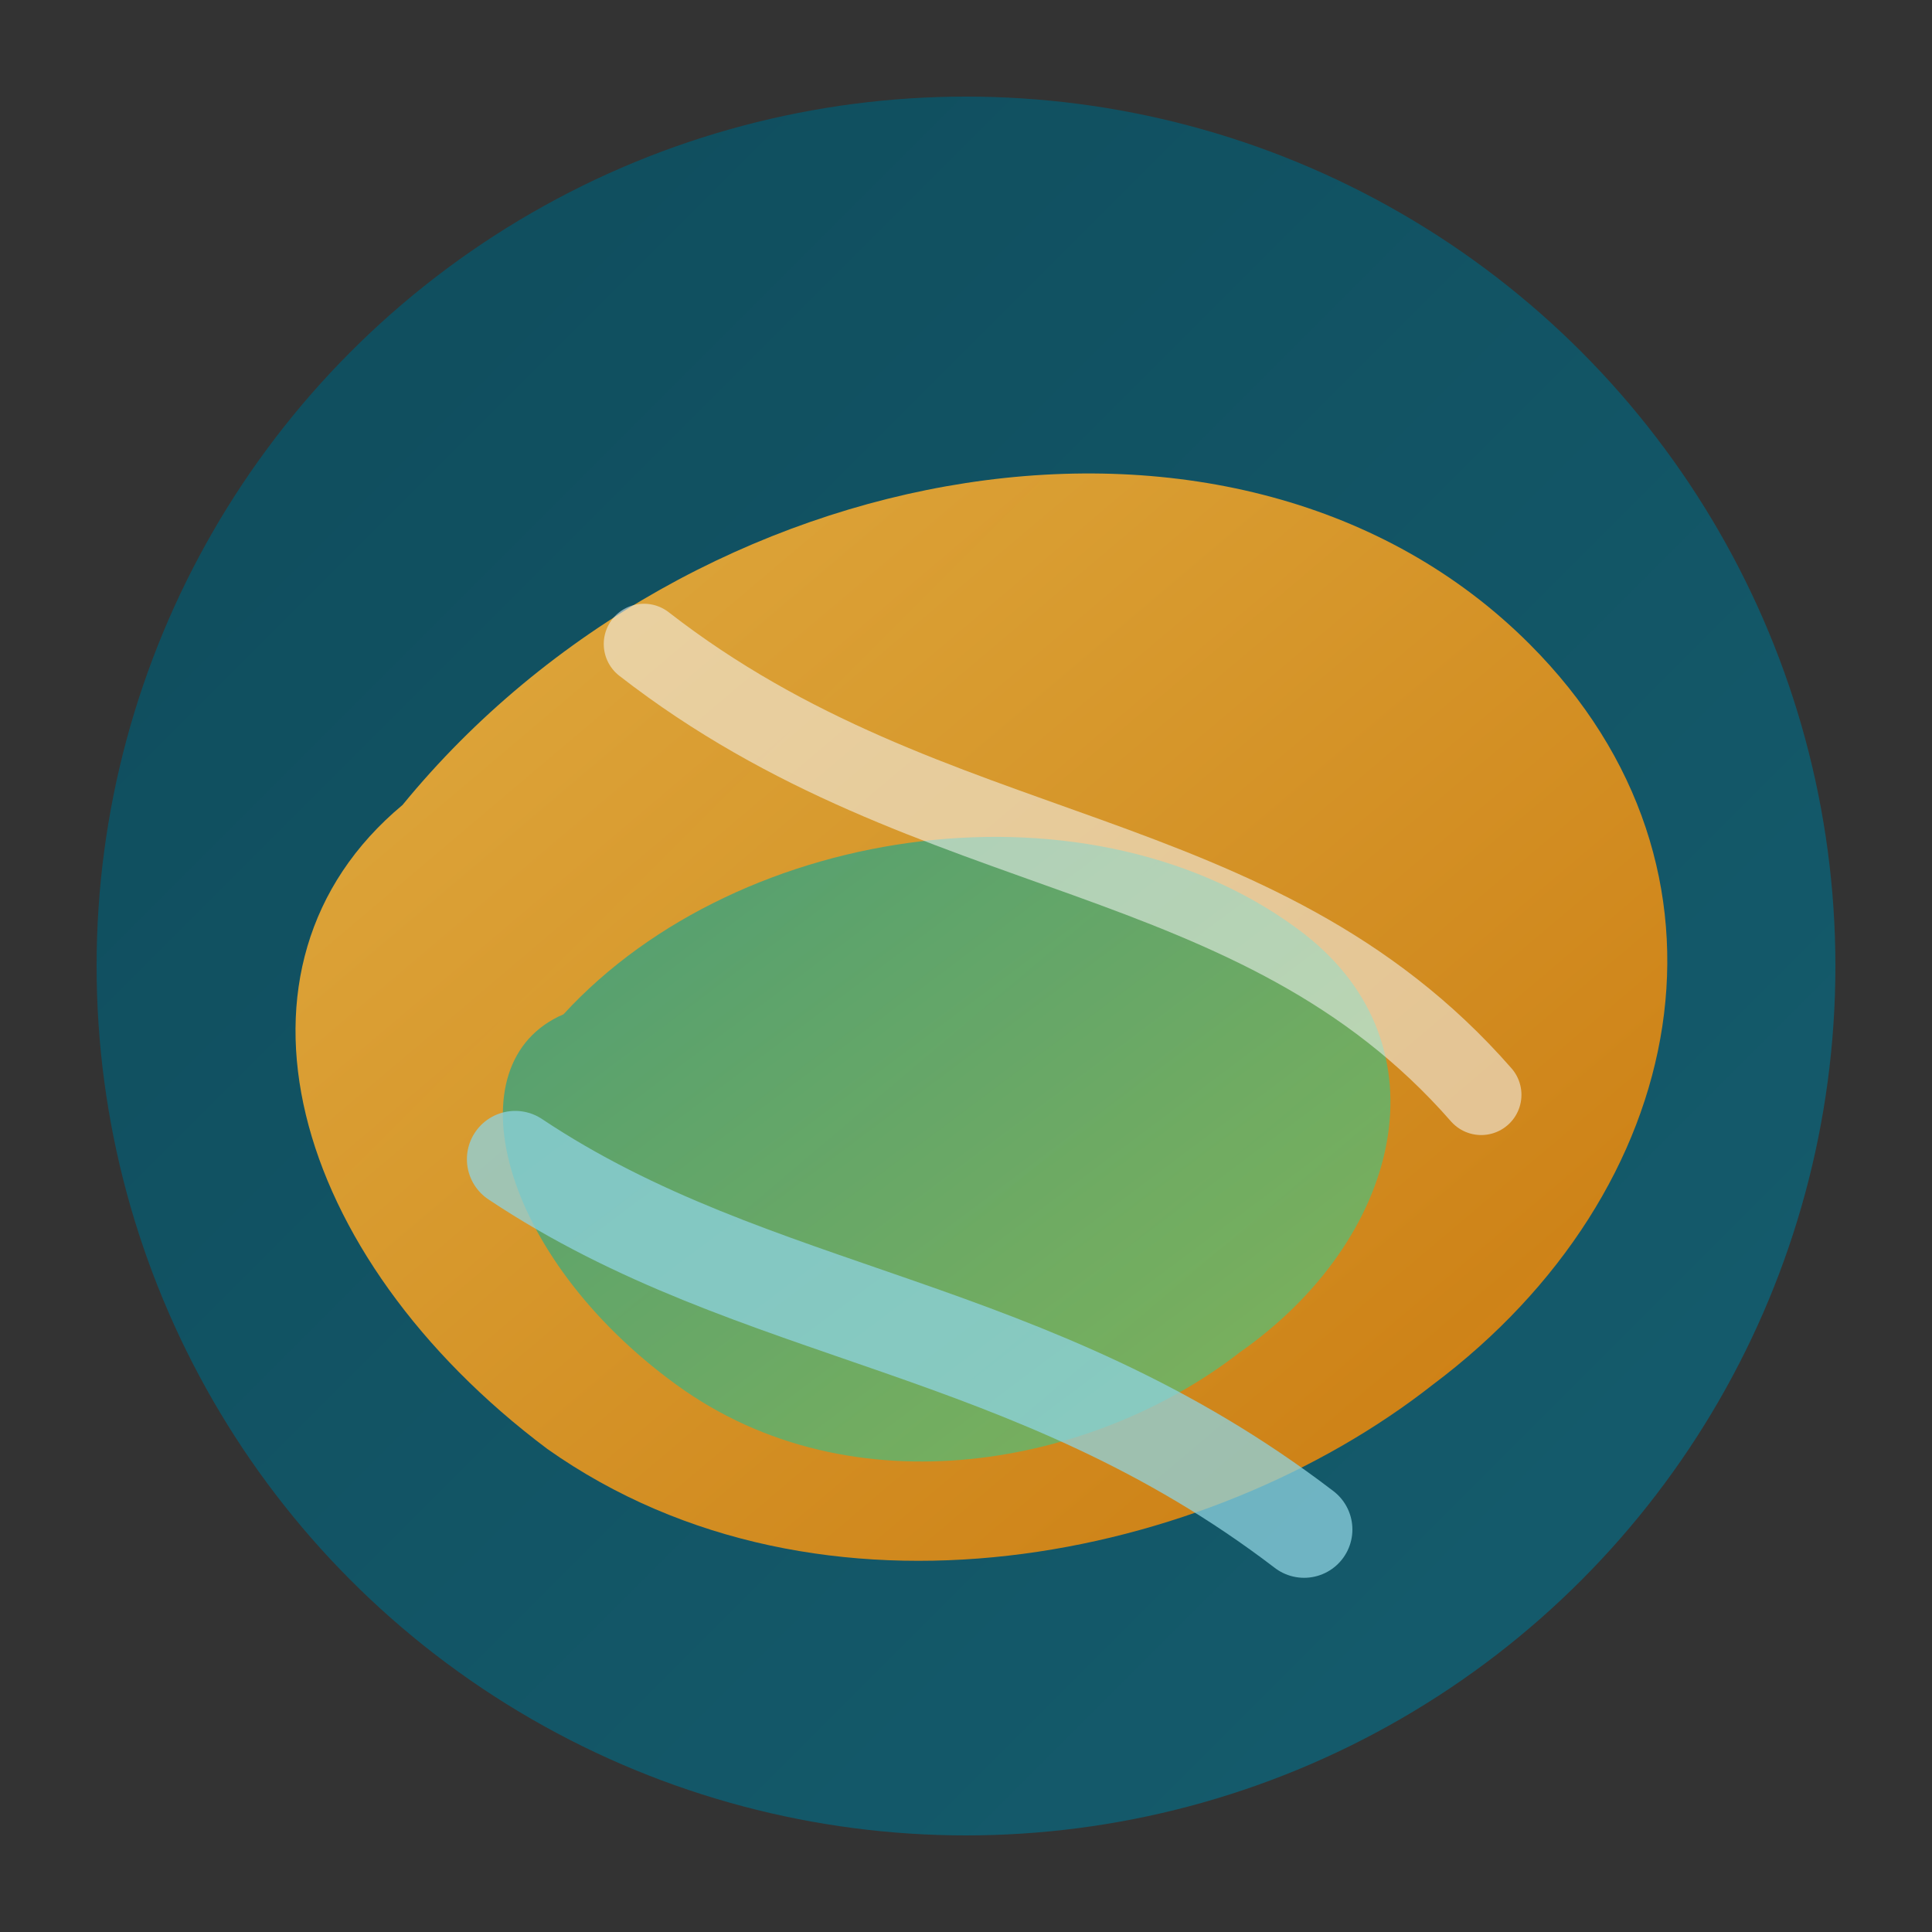<svg width="120" height="120" viewBox="0 0 120 120" xmlns="http://www.w3.org/2000/svg" role="img" aria-labelledby="title desc">
  <rect x="0" y="0" width="120" height="120" fill="#333333" stroke="none"/>
  <title id="title">Everseam World Forge Icon</title>
  <desc id="desc">A stylized globe with layered continents and rivers.</desc>
  <defs>
    <linearGradient id="bg" x1="0%" y1="0%" x2="100%" y2="100%">
      <stop offset="0%" stop-color="#0f4c5c" />
      <stop offset="100%" stop-color="#155d6e" />
    </linearGradient>
    <linearGradient id="continent" x1="0%" y1="0%" x2="100%" y2="100%">
      <stop offset="0%" stop-color="#f4b942" />
      <stop offset="100%" stop-color="#d97904" />
    </linearGradient>
    <linearGradient id="forest" x1="0%" y1="0%" x2="100%" y2="100%">
      <stop offset="0%" stop-color="#3d9b7c" />
      <stop offset="100%" stop-color="#7dbb5e" />
    </linearGradient>
  </defs>
  <circle cx="60" cy="60" r="54" fill="url(#bg)" />
  <path d="M25 50c18-22 52-28 70-10 14 14 10 34-6 46-14 11-38 16-55 4-16-12-21-30-9-40z" fill="url(#continent)" opacity="0.92" />
  <path d="M35 63c11-12 33-15 46-5 9 7 6 19-4 26-9 7-24 10-35 2s-14-20-7-23z" fill="url(#forest)" opacity="0.9" />
  <path d="M40 40c18 14 38 12 52 28" fill="none" stroke="#f4f5f6" stroke-width="5" stroke-linecap="round" stroke-linejoin="round" opacity="0.55" />
  <path d="M32 72c15 10 32 10 49 23" fill="none" stroke="#8dd2e0" stroke-width="6" stroke-linecap="round" stroke-linejoin="round" opacity="0.75" />
</svg>
